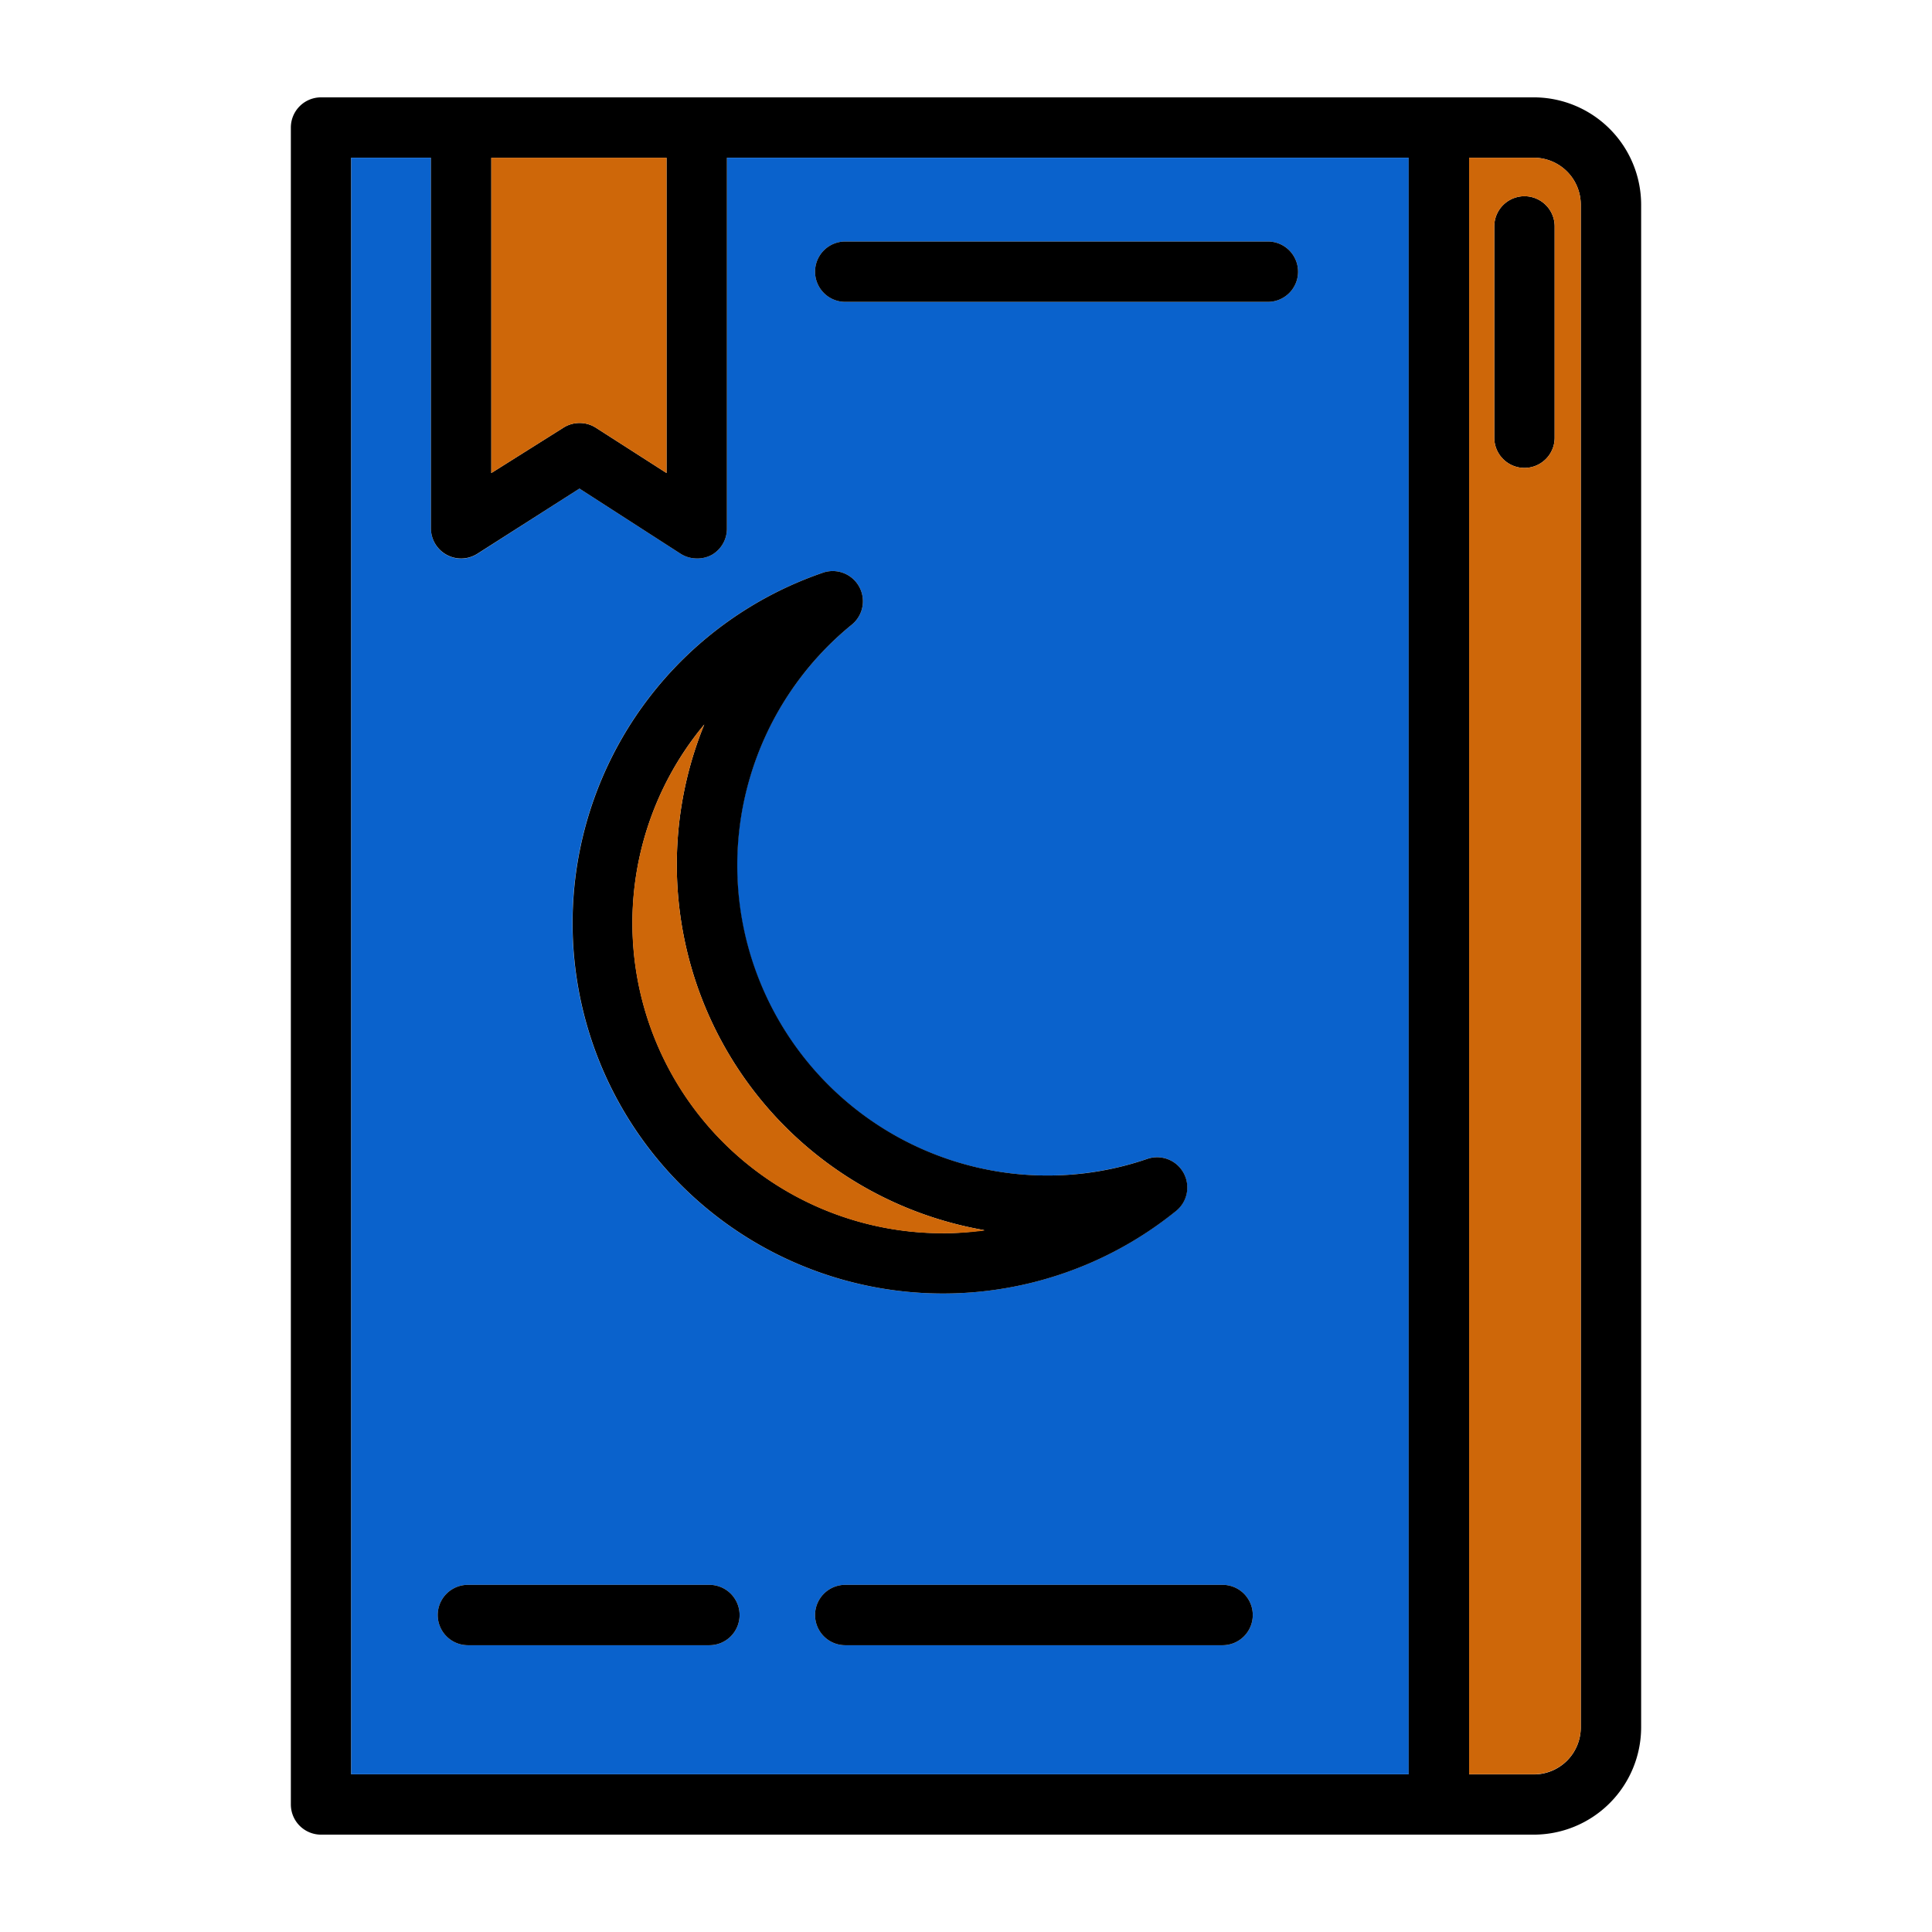 <svg xmlns="http://www.w3.org/2000/svg" data-name="Layer 1" viewBox="0 0 128 128"><path d="M103 15v14a2 2 0 0 1-4 0V15a2 2 0 0 1 4 0zm-7.67-8.55H21.27a2 2 0 0 0-2 2v111.1a2 2 0 0 0 2 2h74.06a2 2 0 0 0 2-2V8.45a2 2 0 0 0-2-2zm-72.06 4h70.06v107.1H23.27z"/><path fill="#0a62cc" d="M48.16 10.45V35a2 2 0 0 1-1 1.76 2 2 0 0 1-1 .24 2 2 0 0 1-1.08-.32l-6.69-4.31-6.77 4.33a2 2 0 0 1-3.07-1.7V10.45h-5.28v107.1h70.06V10.45Zm6.37 27.49a2 2 0 0 1 1.91 3.44A20.54 20.54 0 0 0 76 76.78a2 2 0 0 1 1.92 3.44 24.54 24.54 0 1 1-23.4-42.28ZM47 109H31a2 2 0 0 1 0-4h16a2 2 0 0 1 0 4Zm34 0H56a2 2 0 0 1 0-4h25a2 2 0 0 1 0 4Zm3-89H56a2 2 0 0 1 0-4h28a2 2 0 0 1 0 4Z"/><path d="M101.62 6.45h-6.29a2 2 0 0 0-2 2v111.1a2 2 0 0 0 2 2h6.29a7.12 7.12 0 0 0 7.11-7.11V13.56a7.12 7.12 0 0 0-7.11-7.11Zm3.11 108a3.11 3.11 0 0 1-3.11 3.11h-4.29V10.45h4.29a3.11 3.11 0 0 1 3.11 3.11Z"/><path fill="#ce6709" d="M101.62 10.45h-4.29v107.1h4.29a3.11 3.11 0 0 0 3.11-3.11V13.56a3.11 3.11 0 0 0-3.11-3.11ZM103 29a2 2 0 0 1-4 0V15a2 2 0 0 1 4 0Z"/><path d="M78.41 77.7a2 2 0 0 0-2.4-.92 20.31 20.31 0 0 1-6.63 1.1 20.55 20.55 0 0 1-12.94-36.5 2 2 0 0 0-1.91-3.44 24.54 24.54 0 1 0 23.4 42.28 2 2 0 0 0 .48-2.52Zm-15.95 4A20.55 20.55 0 0 1 46.66 48a24.58 24.58 0 0 0 18.55 33.5 20.82 20.82 0 0 1-2.75.21Z"/><path fill="#ce6709" d="M65.21 81.53a20.82 20.82 0 0 1-2.75.18A20.55 20.55 0 0 1 46.66 48a24.58 24.58 0 0 0 18.55 33.5Z"/><path d="M46.16 6.45H30.55a2 2 0 0 0-2 2V35a2 2 0 0 0 3.07 1.69l6.77-4.32 6.69 4.31a2 2 0 0 0 1.08.32 2 2 0 0 0 1-.24 2 2 0 0 0 1-1.76V8.45a2 2 0 0 0-2-2Zm-2 24.89-4.68-3a2 2 0 0 0-2.16 0l-4.77 3V10.45h11.61Z"/><path fill="#ce6709" d="M44.16 10.45v20.89l-4.68-3a2 2 0 0 0-2.16 0l-4.77 3V10.45Z"/><path d="M49 107a2 2 0 0 1-2 2H31a2 2 0 0 1 0-4h16a2 2 0 0 1 2 2zm34 0a2 2 0 0 1-2 2H56a2 2 0 0 1 0-4h25a2 2 0 0 1 2 2zm3-89a2 2 0 0 1-2 2H56a2 2 0 0 1 0-4h28a2 2 0 0 1 2 2z"/></svg>